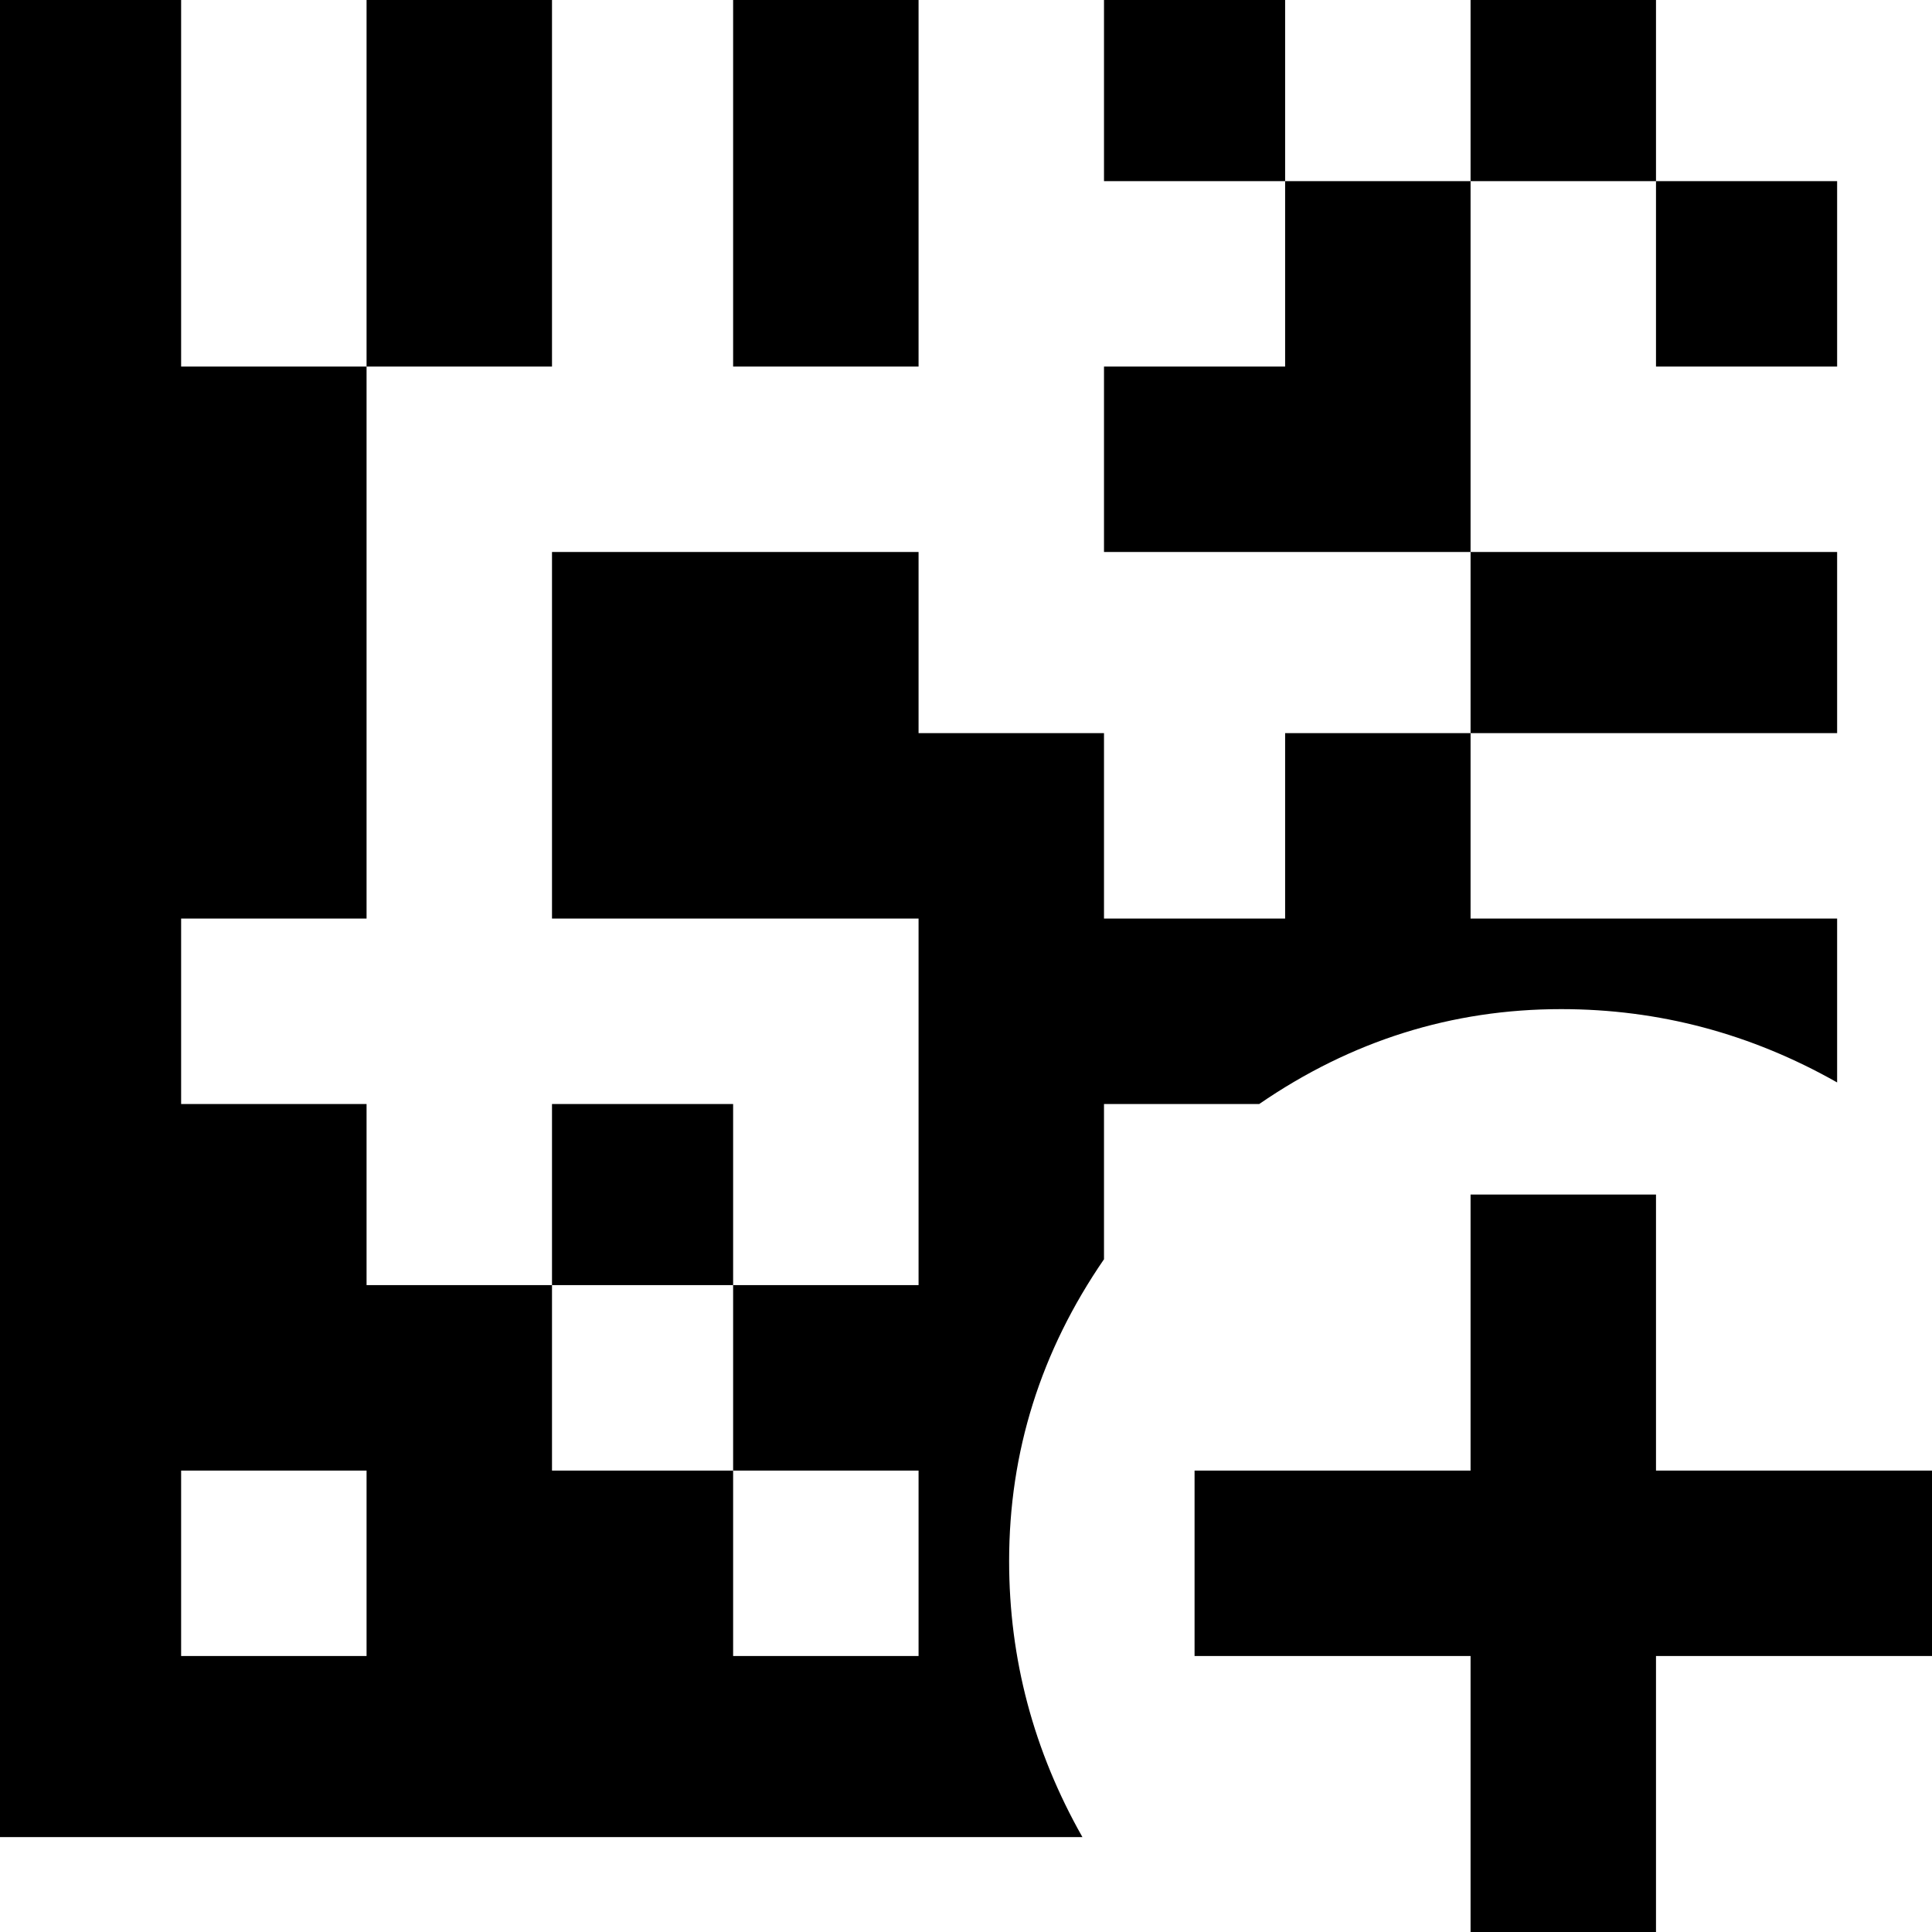 <svg xmlns="http://www.w3.org/2000/svg" viewBox="43 -43 448 448">
      <g transform="scale(1 -1) translate(0 -362)">
        <path d="M341 405V363H299V405ZM256 405H213V320H256ZM213 149H171V107H213ZM341 363V320H299V277H384V363ZM171 405H128V320H171ZM427 405H384V363H427ZM294 -21H43V405H85V320H128V192H85V149H128V107H171V64H213V21H256V64H213V107H256V192H171V277H256V235H299V192H341V235H384V192H469V154Q439 171 405 171Q367 171 335 149H299V113Q277 81 277 43Q277 9 294 -21ZM128 64H85V21H128ZM469 277H384V235H469ZM469 320V363H427V320ZM384 128V64H320V21H384V-43H427V21H491V64H427V128Z" />
      </g>
    </svg>